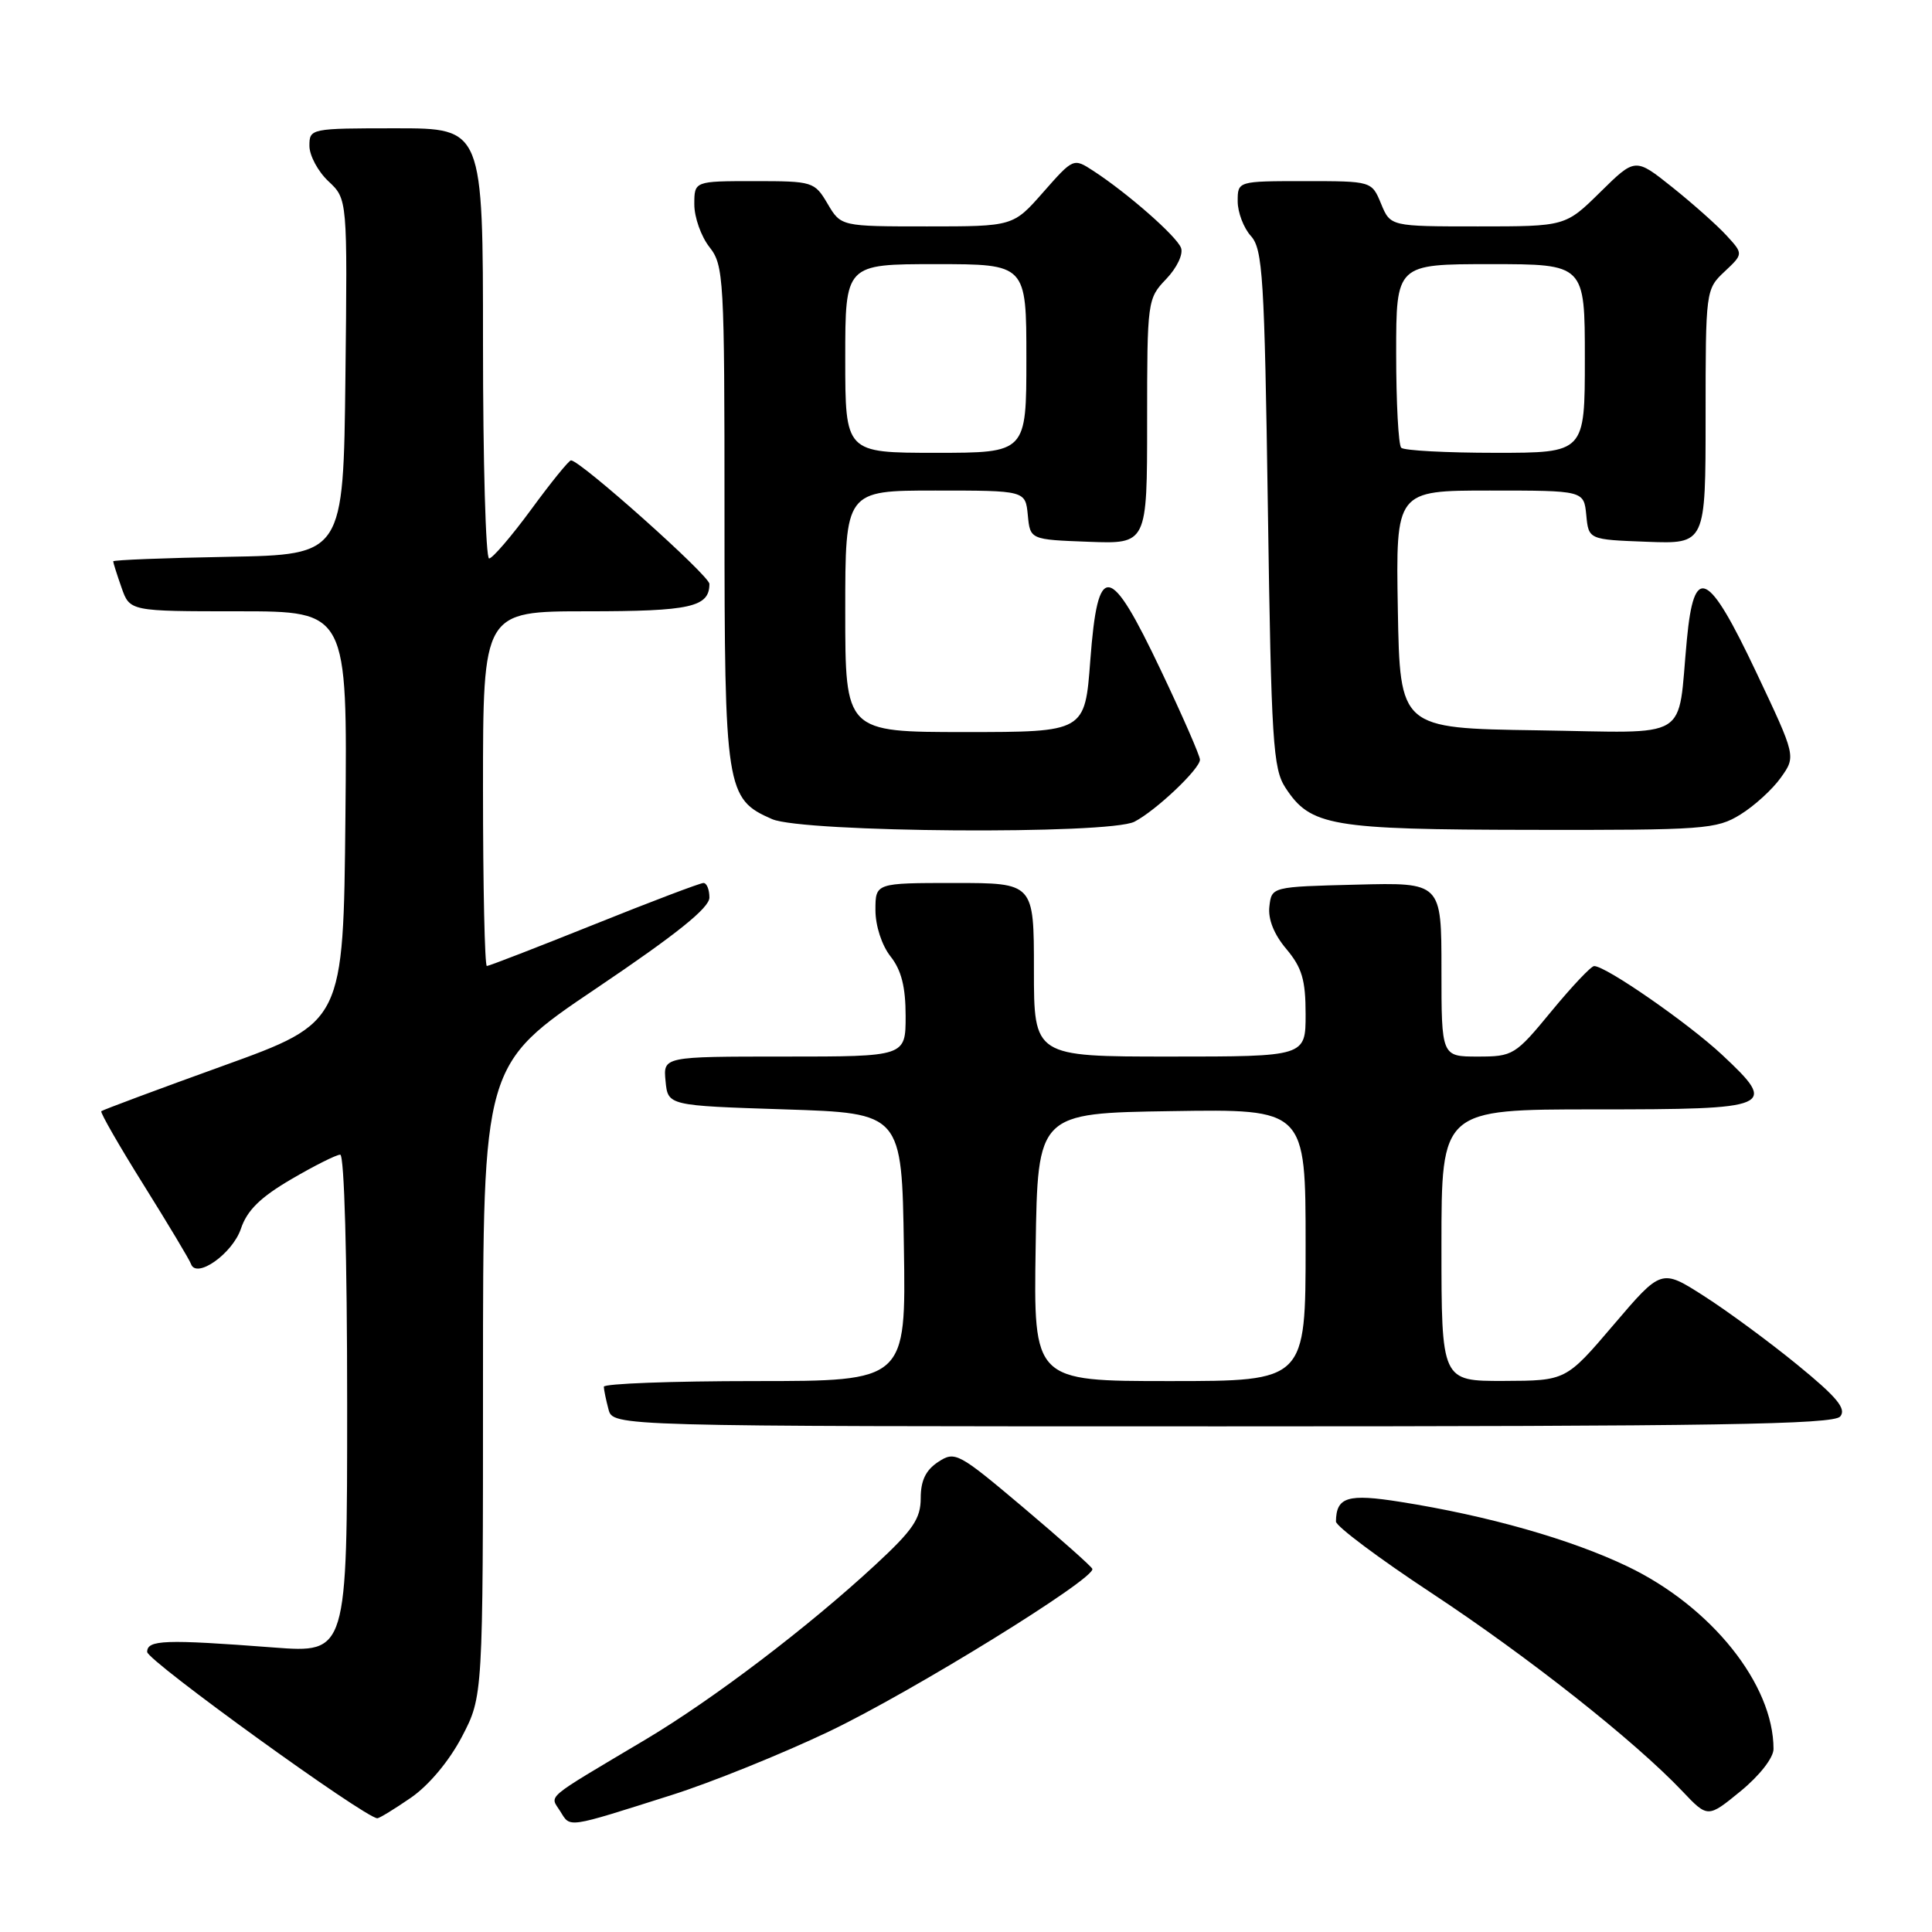 <?xml version="1.0" encoding="UTF-8" standalone="no"?>
<!DOCTYPE svg PUBLIC "-//W3C//DTD SVG 1.1//EN" "http://www.w3.org/Graphics/SVG/1.1/DTD/svg11.dtd" >
<svg xmlns="http://www.w3.org/2000/svg" xmlns:xlink="http://www.w3.org/1999/xlink" version="1.1" viewBox="0 0 256 256">
 <g >
 <path fill="currentColor"
d=" M 89.00 237.85 C 94.22 236.20 103.59 232.41 109.81 229.45 C 120.78 224.22 145.23 209.13 144.74 207.88 C 144.61 207.54 140.48 203.88 135.57 199.73 C 126.97 192.48 126.55 192.25 124.32 193.71 C 122.67 194.79 122.00 196.18 122.00 198.51 C 122.00 201.23 120.98 202.73 116.01 207.33 C 107.07 215.61 94.50 225.16 85.50 230.52 C 71.86 238.64 72.86 237.80 74.24 240.01 C 75.61 242.21 74.94 242.31 89.00 237.85 Z  M 54.46 238.20 C 56.84 236.55 59.53 233.33 61.21 230.12 C 64.00 224.77 64.00 224.77 64.00 182.93 C 64.00 141.08 64.00 141.08 79.00 130.97 C 89.65 123.79 94.00 120.30 94.00 118.93 C 94.00 117.87 93.65 117.00 93.21 117.00 C 92.78 117.00 86.26 119.47 78.72 122.50 C 71.19 125.52 64.79 128.00 64.51 128.00 C 64.23 128.00 64.00 117.43 64.00 104.50 C 64.00 81.00 64.00 81.00 77.80 81.00 C 91.51 81.00 94.00 80.44 94.00 77.37 C 94.00 76.27 76.89 61.00 75.66 61.00 C 75.38 61.00 73.01 63.92 70.39 67.50 C 67.76 71.08 65.25 74.00 64.81 74.00 C 64.36 74.00 64.00 61.18 64.00 45.50 C 64.00 17.00 64.00 17.00 52.50 17.00 C 41.13 17.00 41.00 17.03 41.00 19.33 C 41.00 20.60 42.13 22.72 43.52 24.02 C 46.04 26.38 46.04 26.38 45.77 49.94 C 45.50 73.50 45.50 73.50 30.25 73.78 C 21.86 73.93 15.00 74.20 15.00 74.38 C 15.00 74.56 15.49 76.12 16.10 77.85 C 17.20 81.00 17.20 81.00 31.61 81.00 C 46.03 81.00 46.03 81.00 45.77 108.24 C 45.50 135.47 45.50 135.47 29.61 141.21 C 20.87 144.36 13.59 147.08 13.42 147.24 C 13.26 147.41 15.78 151.81 19.04 157.02 C 22.30 162.24 25.12 166.94 25.31 167.49 C 26.02 169.50 30.80 166.12 31.92 162.82 C 32.74 160.37 34.50 158.65 38.60 156.25 C 41.66 154.46 44.57 153.00 45.08 153.00 C 45.62 153.00 46.00 166.58 46.00 186.02 C 46.00 219.04 46.00 219.04 36.25 218.30 C 21.83 217.20 19.50 217.29 19.50 218.89 C 19.50 220.04 48.39 240.91 50.00 240.93 C 50.27 240.93 52.28 239.70 54.46 238.20 Z  M 235.00 231.75 C 235.00 223.18 226.75 212.87 215.63 207.55 C 208.13 203.96 197.16 200.84 185.59 199.01 C 178.57 197.89 177.06 198.35 177.02 201.61 C 177.01 202.22 182.72 206.50 189.72 211.11 C 202.48 219.53 216.55 230.64 222.90 237.32 C 226.29 240.90 226.29 240.90 230.65 237.33 C 233.16 235.27 235.00 232.91 235.00 231.75 Z  M 243.84 187.69 C 244.69 186.67 243.40 185.12 238.17 180.85 C 234.44 177.80 228.87 173.70 225.77 171.72 C 220.14 168.12 220.14 168.12 213.82 175.53 C 207.50 182.95 207.50 182.95 199.25 182.98 C 191.00 183.00 191.00 183.00 191.00 165.00 C 191.00 147.00 191.00 147.00 211.39 147.00 C 235.05 147.00 235.64 146.74 228.18 139.76 C 223.69 135.57 212.77 127.99 211.23 128.01 C 210.83 128.01 208.28 130.71 205.56 134.01 C 200.78 139.82 200.48 140.00 195.81 140.00 C 191.00 140.00 191.00 140.00 191.00 128.47 C 191.00 116.93 191.00 116.93 179.75 117.22 C 168.50 117.50 168.50 117.50 168.20 120.11 C 168.00 121.78 168.81 123.82 170.45 125.75 C 172.52 128.22 173.00 129.84 173.00 134.39 C 173.00 140.00 173.00 140.00 155.00 140.00 C 137.00 140.00 137.00 140.00 137.00 128.50 C 137.00 117.00 137.00 117.00 126.50 117.00 C 116.00 117.00 116.00 117.00 116.00 120.59 C 116.00 122.67 116.84 125.26 118.00 126.73 C 119.44 128.55 120.00 130.78 120.00 134.63 C 120.00 140.00 120.00 140.00 103.94 140.00 C 87.87 140.00 87.87 140.00 88.19 143.25 C 88.50 146.50 88.50 146.50 104.00 147.00 C 119.50 147.50 119.50 147.50 119.77 165.25 C 120.05 183.00 120.05 183.00 100.02 183.00 C 89.01 183.00 80.01 183.34 80.01 183.75 C 80.02 184.16 80.30 185.51 80.63 186.75 C 81.23 189.00 81.23 189.00 161.99 189.00 C 227.44 189.00 242.96 188.75 243.84 187.69 Z  M 150.32 108.88 C 153.14 107.43 159.00 101.89 159.00 100.66 C 159.00 100.14 156.68 94.83 153.84 88.86 C 147.02 74.49 145.47 74.26 144.47 87.50 C 143.76 97.00 143.76 97.00 127.88 97.00 C 112.00 97.00 112.00 97.00 112.00 81.00 C 112.00 65.00 112.00 65.00 123.94 65.00 C 135.87 65.00 135.87 65.00 136.19 68.25 C 136.50 71.50 136.50 71.50 144.25 71.79 C 152.00 72.08 152.00 72.08 152.00 55.85 C 152.00 39.84 152.04 39.57 154.53 36.97 C 155.95 35.48 156.81 33.68 156.49 32.84 C 155.90 31.29 149.39 25.58 144.87 22.64 C 142.24 20.93 142.23 20.93 138.24 25.46 C 134.25 30.00 134.25 30.00 122.84 30.00 C 111.43 30.00 111.43 30.00 109.66 27.00 C 107.93 24.07 107.71 24.00 99.94 24.00 C 92.00 24.00 92.00 24.00 92.00 27.09 C 92.00 28.79 92.90 31.33 94.00 32.73 C 95.91 35.15 96.00 36.78 96.00 68.18 C 96.00 104.66 96.19 105.87 102.31 108.54 C 106.41 110.32 146.95 110.61 150.32 108.88 Z  M 230.61 107.93 C 232.46 106.79 234.87 104.59 235.97 103.04 C 237.98 100.22 237.98 100.22 232.74 89.14 C 226.31 75.55 224.47 74.68 223.52 84.75 C 222.22 98.40 224.40 97.08 203.67 96.77 C 185.50 96.50 185.50 96.50 185.22 80.75 C 184.95 65.00 184.95 65.00 197.41 65.00 C 209.87 65.00 209.87 65.00 210.19 68.25 C 210.50 71.50 210.50 71.50 218.25 71.79 C 226.00 72.08 226.00 72.08 226.00 55.22 C 226.00 38.51 226.02 38.33 228.51 35.99 C 231.01 33.64 231.01 33.64 228.76 31.19 C 227.52 29.84 224.29 26.97 221.59 24.81 C 216.68 20.89 216.68 20.89 212.06 25.44 C 207.43 30.00 207.43 30.00 195.84 30.00 C 184.24 30.00 184.24 30.00 183.00 27.00 C 181.76 24.00 181.76 24.00 172.88 24.00 C 164.00 24.00 164.00 24.00 164.00 26.67 C 164.00 28.14 164.79 30.21 165.75 31.27 C 167.32 33.01 167.55 36.67 168.00 67.40 C 168.45 98.31 168.68 101.86 170.33 104.38 C 173.66 109.47 176.29 109.92 202.88 109.96 C 225.83 110.00 227.46 109.88 230.61 107.93 Z  M 137.23 165.25 C 137.50 147.50 137.50 147.50 155.25 147.23 C 173.00 146.95 173.00 146.95 173.00 164.98 C 173.00 183.00 173.00 183.00 154.98 183.00 C 136.95 183.00 136.95 183.00 137.23 165.25 Z  M 112.00 47.50 C 112.00 35.00 112.00 35.00 124.00 35.00 C 136.00 35.00 136.00 35.00 136.00 47.50 C 136.00 60.00 136.00 60.00 124.00 60.00 C 112.00 60.00 112.00 60.00 112.00 47.50 Z  M 185.67 59.33 C 185.30 58.97 185.00 53.34 185.00 46.83 C 185.00 35.00 185.00 35.00 197.50 35.00 C 210.00 35.00 210.00 35.00 210.00 47.50 C 210.00 60.00 210.00 60.00 198.17 60.00 C 191.66 60.00 186.03 59.70 185.67 59.33 Z "/>
</g>
</svg>